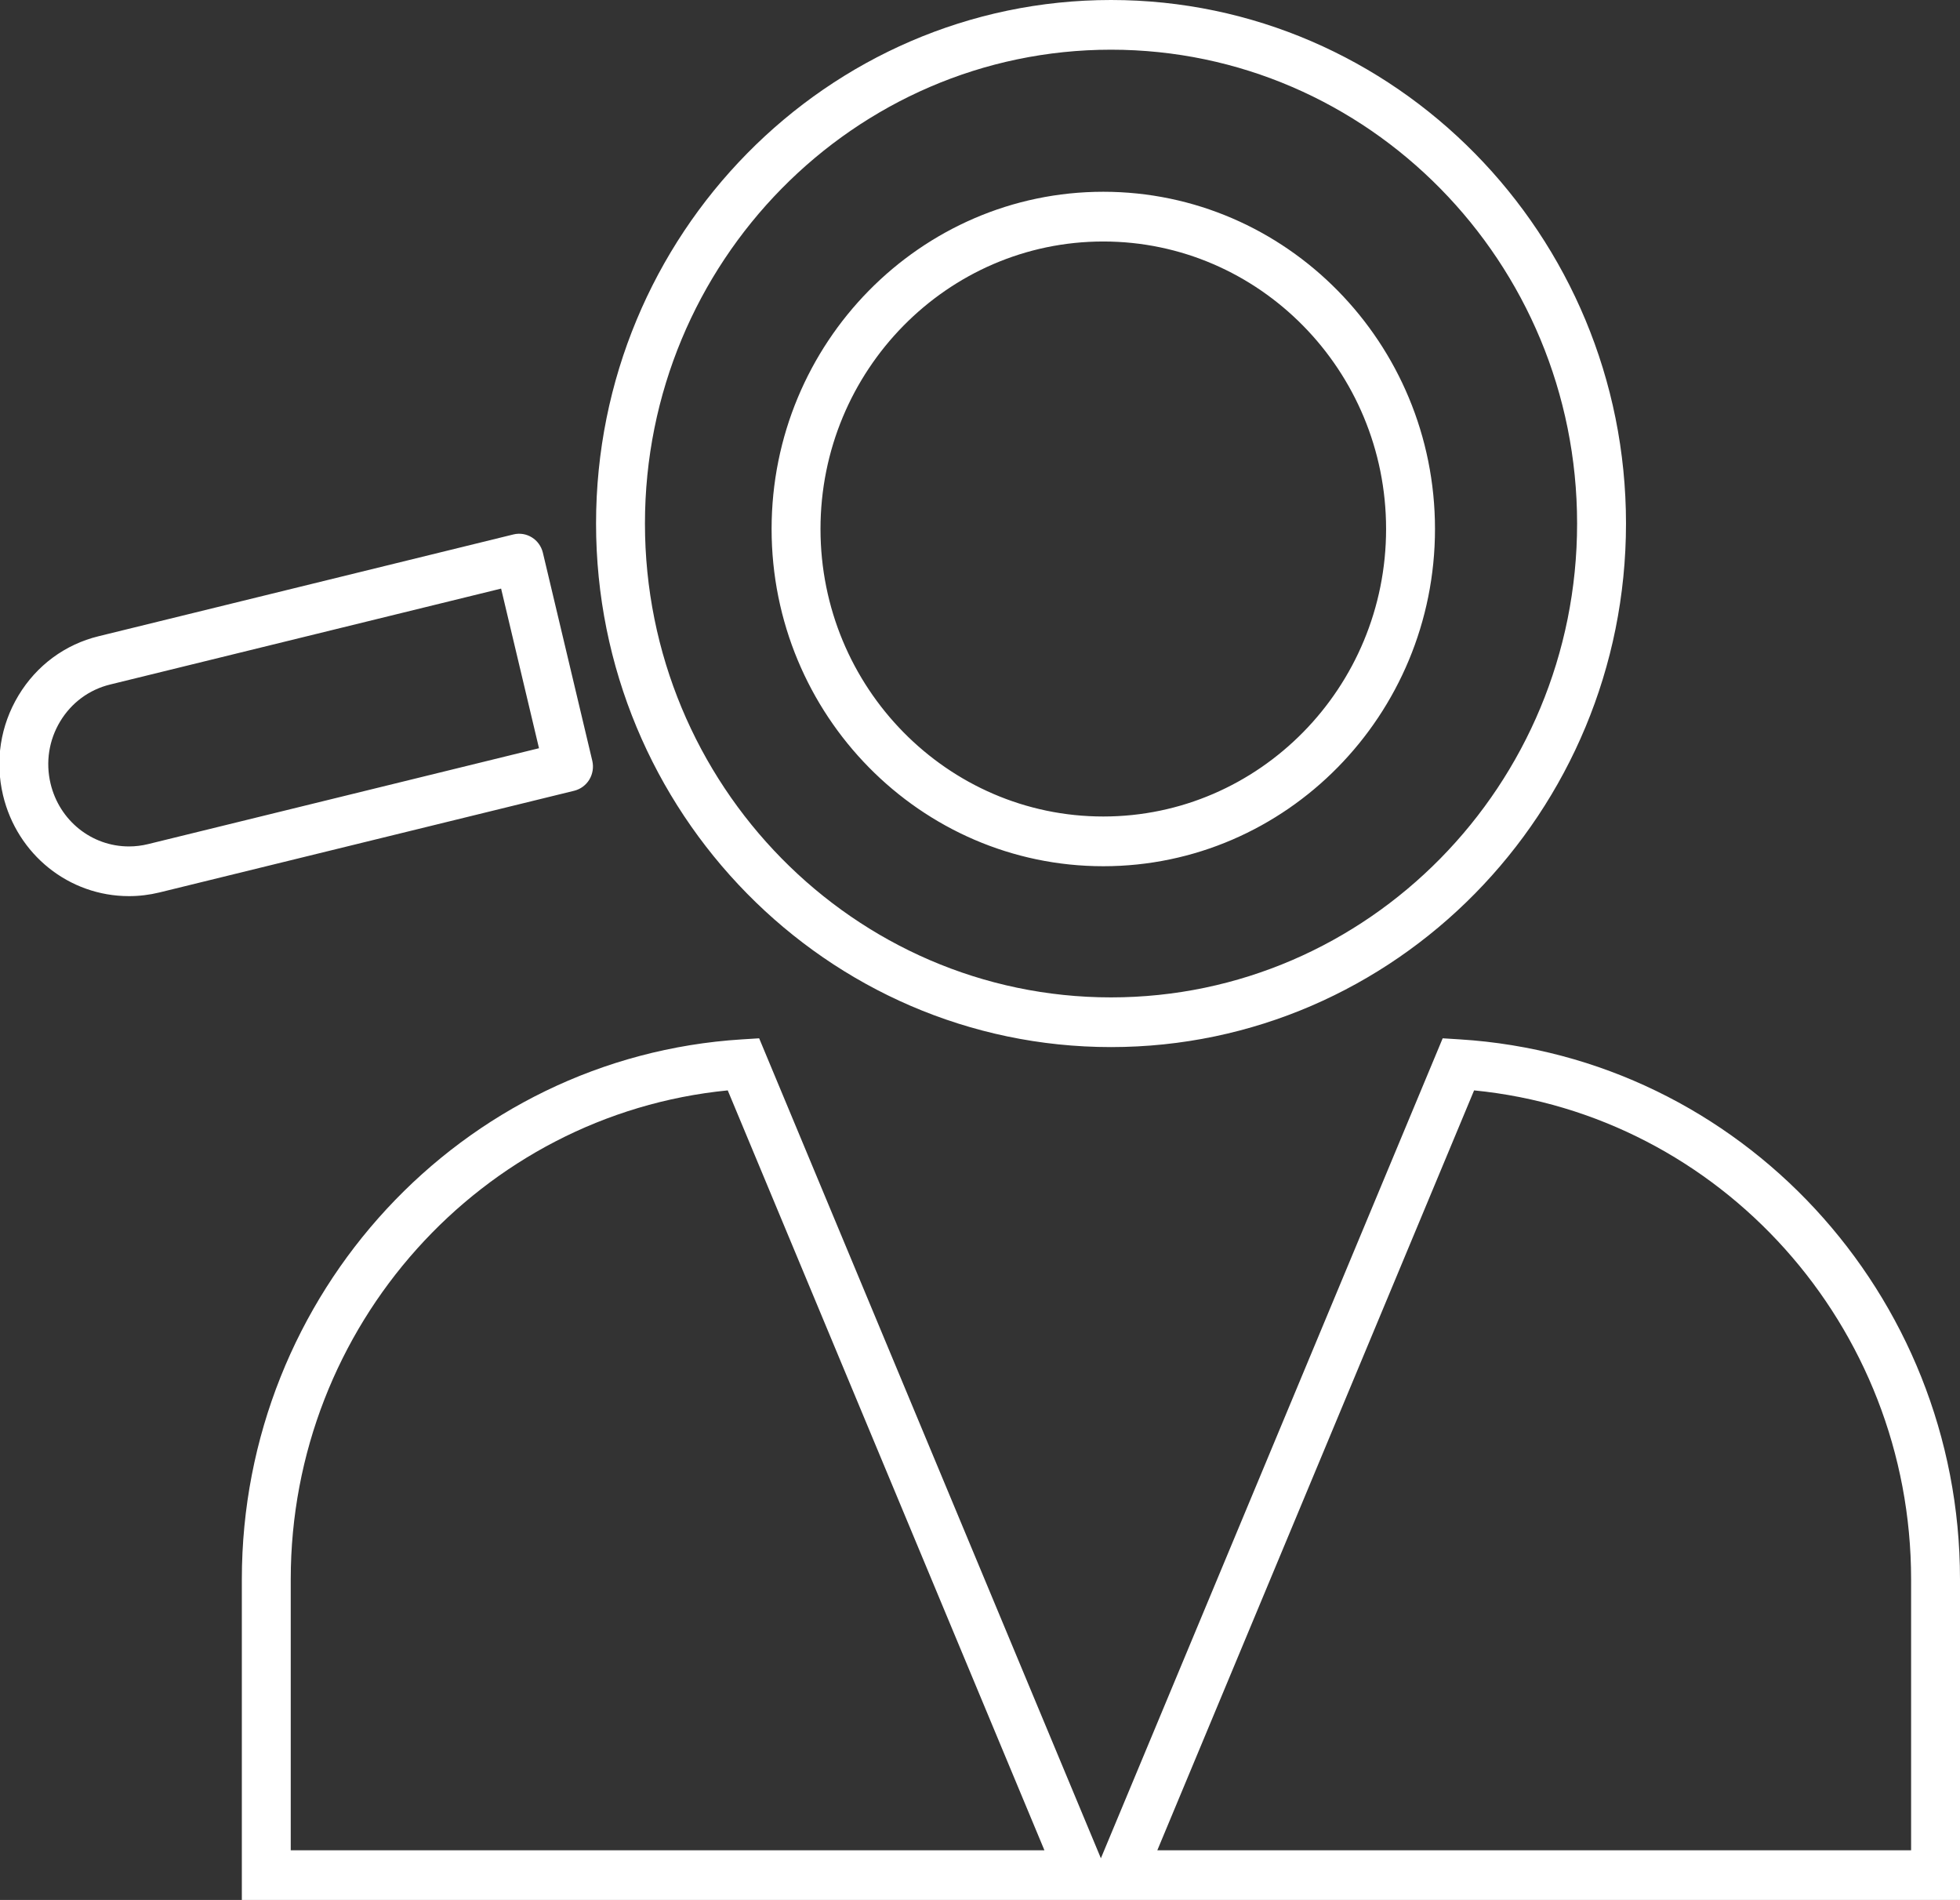 <svg class="prnt-svg" xmlns="http://www.w3.org/2000/svg" xmlns:xlink="http://www.w3.org/1999/xlink" preserveAspectRatio="xMidYMid" width="59.844" height="58" viewBox="0 0 59.844 58">
  <rect x="0" y="0" width="59.844" height="58" fill="#333333" stroke="none"/>
  <defs>
    <style>
      .cls-1 { fill: #fff; fill-rule: evenodd;
        transition: all .25s ease-out; transform-origin: 50% 50%; }
    </style>
  </defs>
  <path d="M34.143,58.000 L33.082,58.000 L7.384,58.000 L7.384,48.210 C7.384,39.503 14.090,32.264 22.652,31.729 L23.179,31.696 L33.613,56.727 L44.049,31.696 L44.576,31.729 C53.138,32.264 59.844,39.503 59.844,48.210 L59.844,58.000 L34.143,58.000 ZM22.220,33.286 C14.696,34.026 8.877,40.482 8.877,48.210 L8.877,56.483 L31.889,56.483 L22.220,33.286 ZM58.351,48.210 C58.351,40.482 52.532,34.026 45.008,33.286 L35.336,56.483 L58.351,56.483 L58.351,48.210 ZM33.922,31.964 C25.252,31.964 18.199,24.795 18.199,15.982 C18.199,7.170 25.252,-0.000 33.922,-0.000 C42.592,-0.000 49.646,7.170 49.646,15.982 C49.646,24.795 42.592,31.964 33.922,31.964 ZM33.922,1.517 C26.076,1.517 19.692,8.006 19.692,15.982 C19.692,23.958 26.076,30.447 33.922,30.447 C41.769,30.447 48.153,23.958 48.153,15.982 C48.153,8.006 41.769,1.517 33.922,1.517 ZM33.686,26.443 C28.102,26.443 23.559,21.825 23.559,16.148 C23.559,10.472 28.102,5.854 33.686,5.854 C39.271,5.854 43.814,10.472 43.814,16.148 C43.814,21.825 39.271,26.443 33.686,26.443 ZM33.686,7.372 C28.925,7.372 25.052,11.309 25.052,16.148 C25.052,20.988 28.925,24.925 33.686,24.925 C38.448,24.925 42.321,20.988 42.321,16.148 C42.321,11.309 38.448,7.372 33.686,7.372 ZM17.533,24.139 L4.871,27.243 C4.564,27.318 4.251,27.356 3.938,27.356 C3.938,27.356 3.938,27.356 3.938,27.356 C2.106,27.356 0.524,26.089 0.092,24.275 C-0.156,23.229 0.012,22.148 0.564,21.231 C1.116,20.314 1.986,19.671 3.014,19.421 L15.675,16.315 C16.076,16.216 16.479,16.467 16.576,16.875 L18.084,23.223 C18.130,23.419 18.098,23.625 17.995,23.797 C17.892,23.968 17.725,24.091 17.533,24.139 ZM15.300,17.968 L3.363,20.896 C2.722,21.052 2.181,21.453 1.837,22.023 C1.493,22.594 1.389,23.267 1.543,23.918 C1.812,25.049 2.797,25.839 3.938,25.839 L3.938,25.839 C4.133,25.839 4.329,25.815 4.521,25.768 L16.457,22.841 L15.300,17.968 Z" class="cls-1"/>
</svg>
